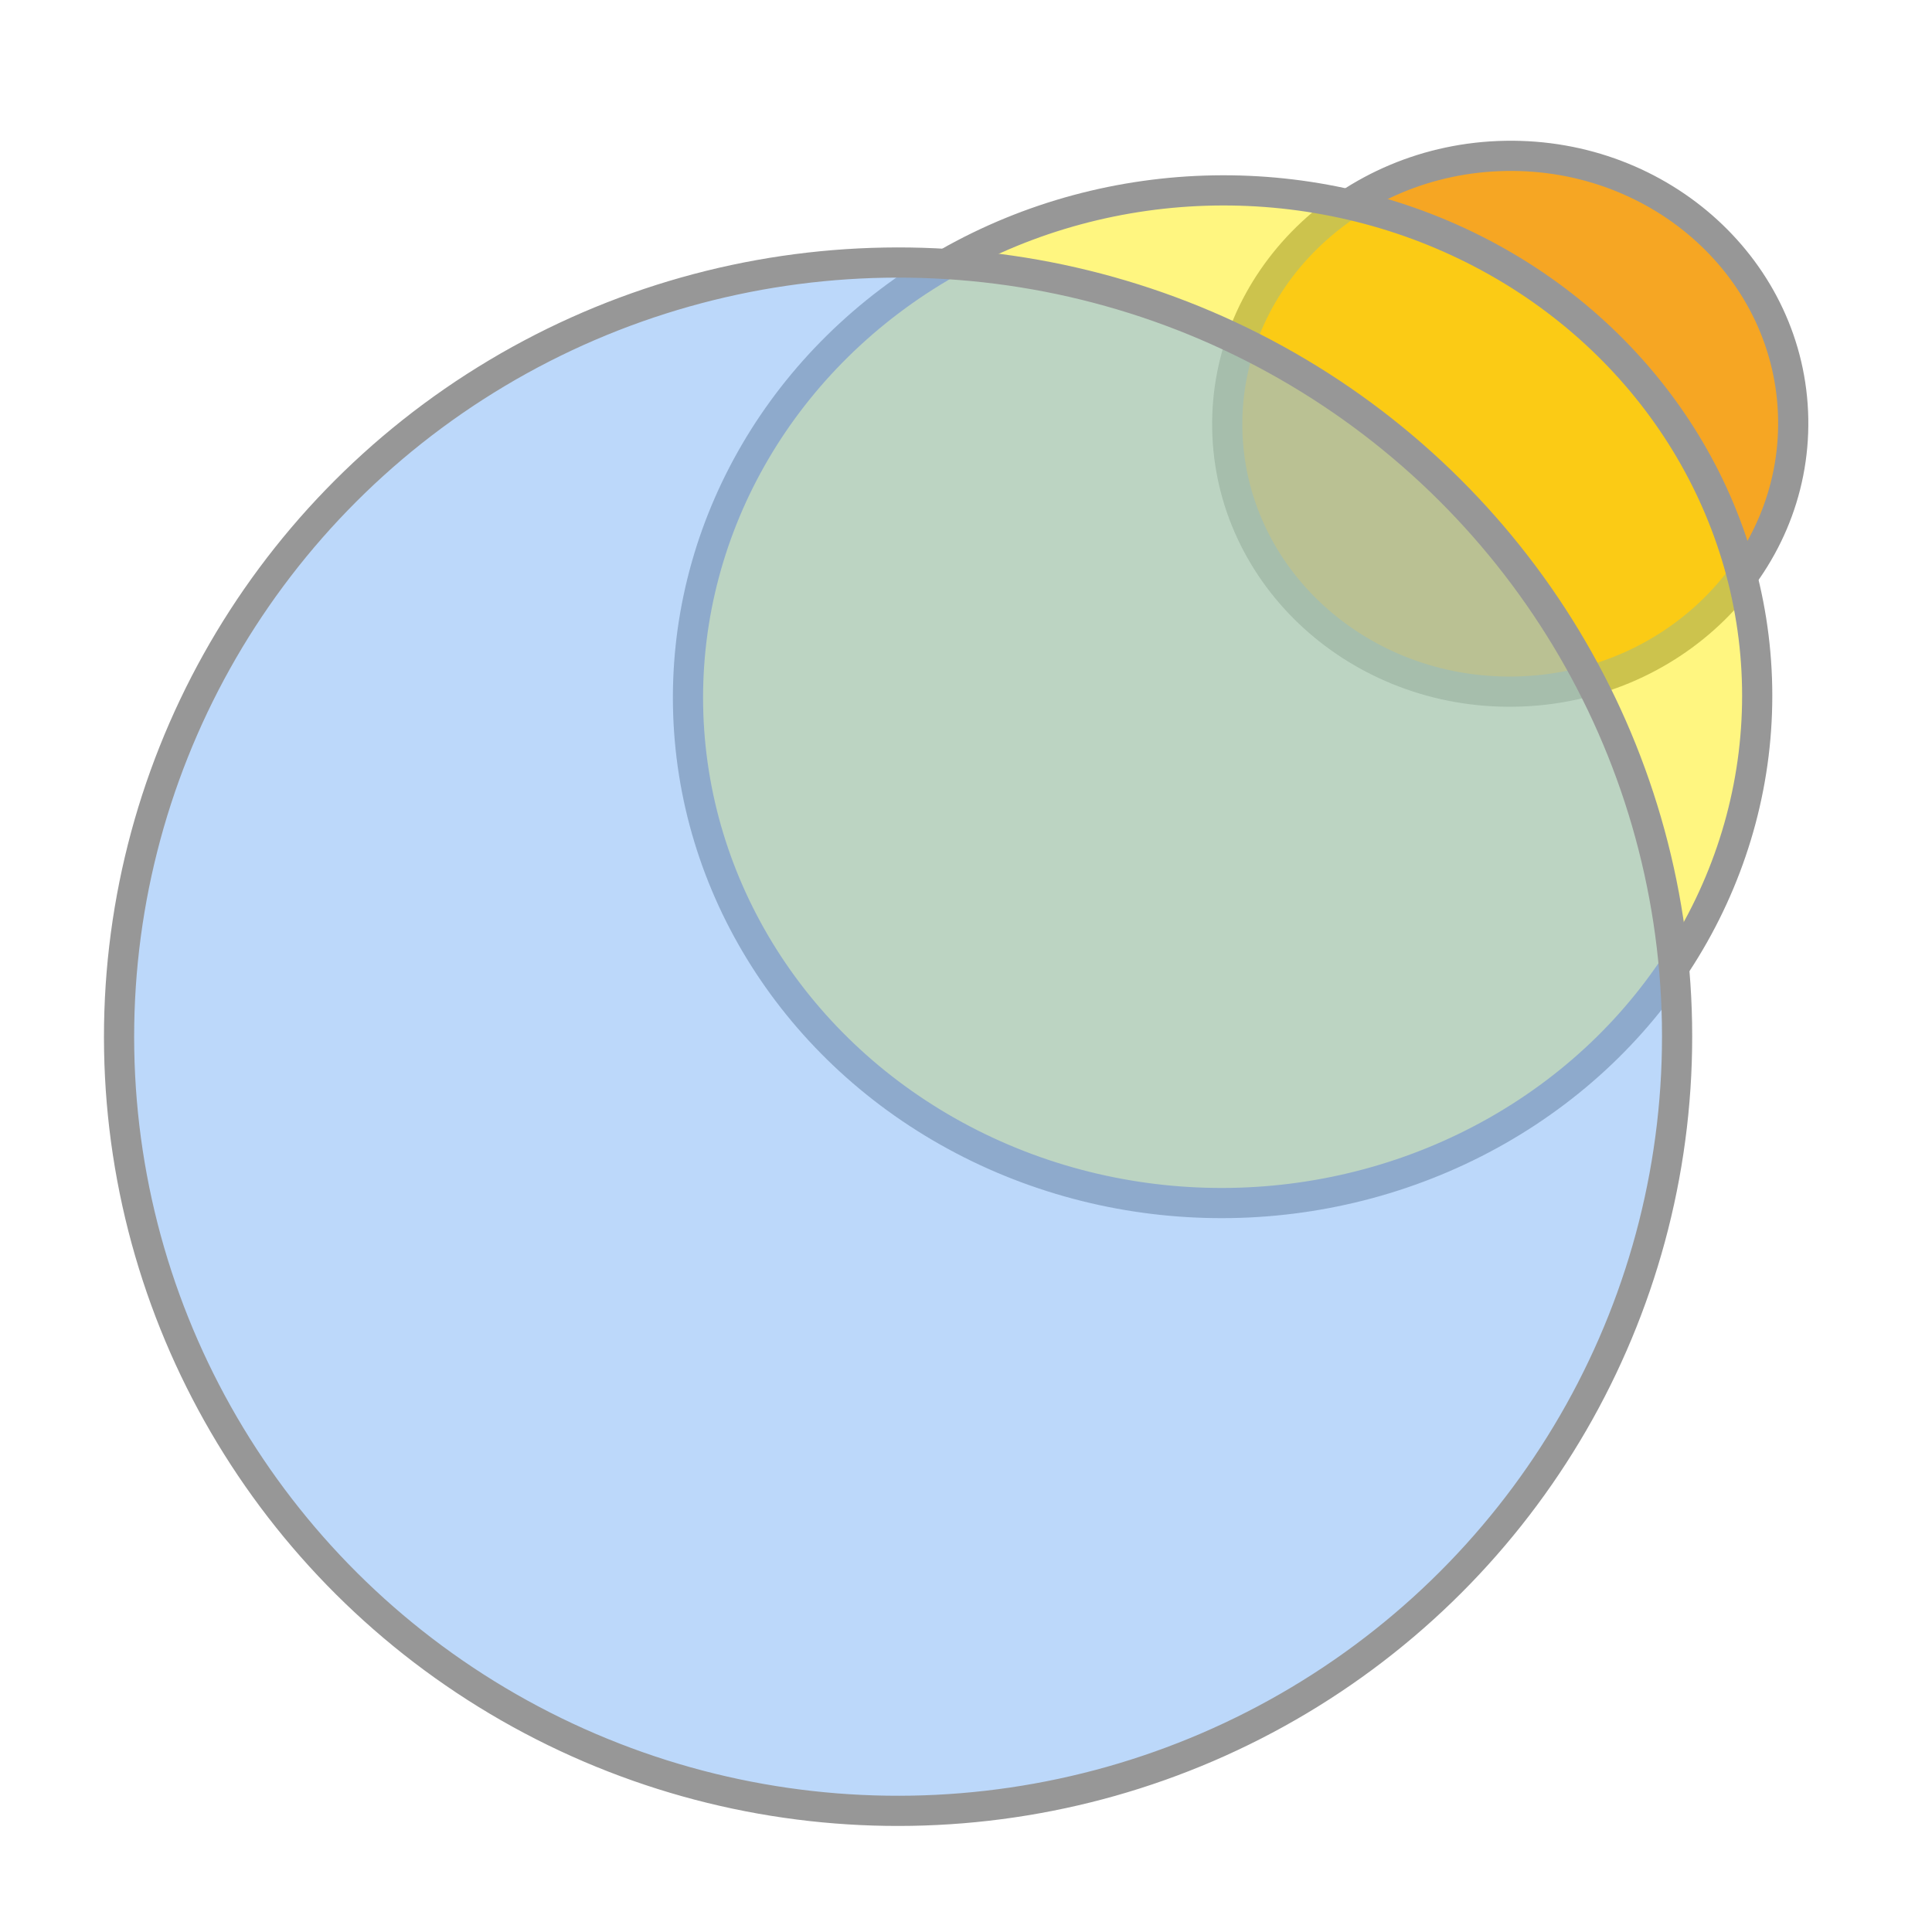<?xml version="1.0" encoding="UTF-8" standalone="no"?>
<svg width="256px" height="256px" viewBox="0 0 256 256" version="1.1" xmlns="http://www.w3.org/2000/svg" xmlns:xlink="http://www.w3.org/1999/xlink">
    <!-- Generator: Sketch 3.7.2 (28276) - http://www.bohemiancoding.com/sketch -->
    <title>Volume</title>
    <desc>Created with Sketch.</desc>
    <defs></defs>
    <g id="Page-1" stroke="none" stroke-width="1" fill="none" fill-rule="evenodd">
        <g id="Volume" stroke="#979797" stroke-width="4">
            <ellipse id="Oval-39" fill="#F6A623" transform="translate(200.114, 56.149) rotate(-1) translate(-200.114, -56.149) " cx="200.114" cy="56.149" rx="37.5" ry="35.5"></ellipse>
            <ellipse id="Oval-39" fill-opacity="0.513" fill="#FFED09" transform="translate(162, 92.318) rotate(-1) translate(-162, -92.318) " cx="162" cy="92.318" rx="70.84" ry="67.092"></ellipse>
            <ellipse id="Oval-39" fill-opacity="0.559" fill="#89BBF7" transform="translate(119, 137.367) rotate(-1) translate(-119, -137.367) " cx="119" cy="137.367" rx="103.225" ry="102.581"></ellipse>
        </g>
    </g>
</svg>